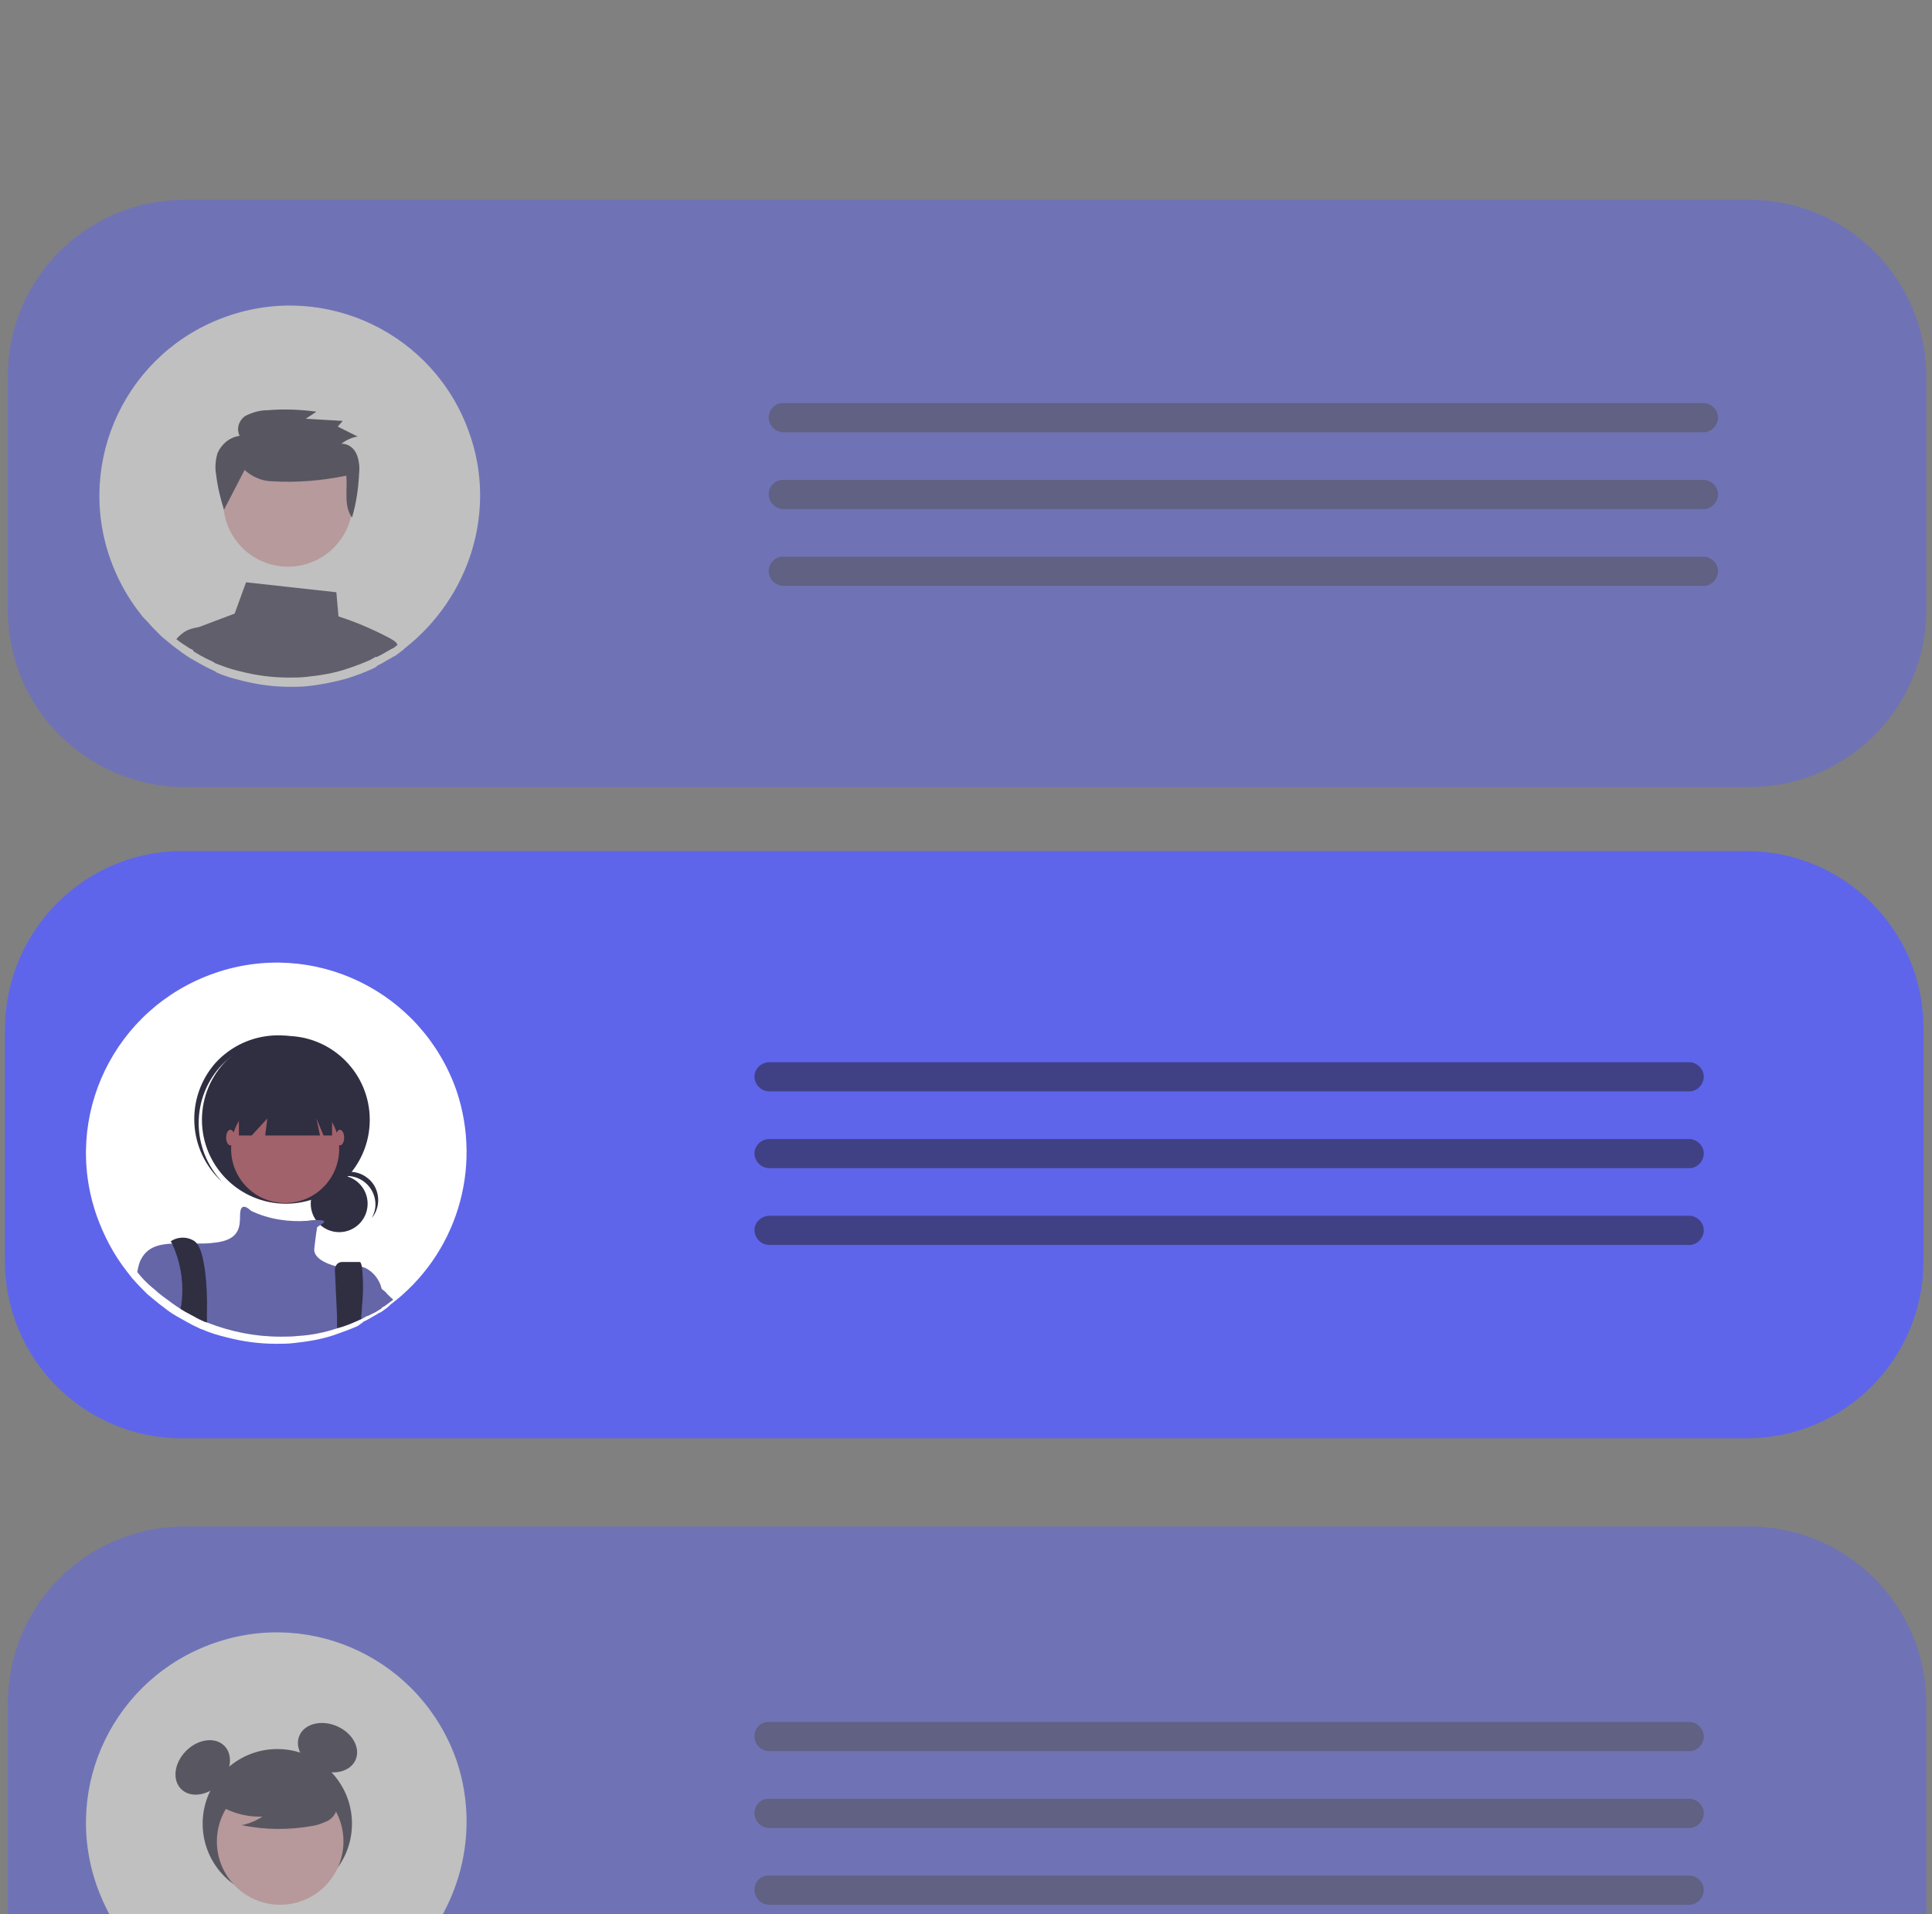<?xml version="1.0" encoding="utf-8"?>
<!-- Generator: Adobe Illustrator 26.0.3, SVG Export Plug-In . SVG Version: 6.00 Build 0)  -->
<svg version="1.1" id="Layer_1" xmlns="http://www.w3.org/2000/svg" xmlns:xlink="http://www.w3.org/1999/xlink" x="0px" y="0px"
	 viewBox="0 0 271.7 269.2" style="enable-background:new 0 0 271.7 269.2;" xml:space="preserve">
<rect x="0" y="0" width="271.7" height="269.2" fill="#808080" stroke="none"/>
<style type="text/css">
	.st0{clip-path:url(#SVGID_00000065754967106153896740000011811956902648746670_);}
	.st1{fill:#5E65EA;}
	.st2{opacity:0.5;fill:#221F20;}
	.st3{opacity:0.5;}
	.st4{fill:#FFFFFF;}
	.st5{fill:#403E56;}
	.st6{fill:#EDB3B7;}
	.st7{fill:#302E41;}
	.st8{fill:#A1626B;}
	.st9{fill:#6466A8;}
	.st10{fill:#CACACA;}
	.st11{fill:#EDB1B5;}
</style>
<g>
	<defs>
		<rect id="SVGID_1_" x="-104" y="19" width="488.1" height="250.2"/>
	</defs>
	<clipPath id="SVGID_00000073698275888185300420000003612721825500811178_">
		<use xlink:href="#SVGID_1_"  style="overflow:visible;"/>
	</clipPath>
	<g style="clip-path:url(#SVGID_00000073698275888185300420000003612721825500811178_);">
		<path class="st1" d="M25.6,119.7h220c13.7,0,24.9,11.1,24.9,24.9v32.8c0,13.7-11.1,24.9-24.9,24.9h-220
			c-13.7,0-24.9-11.1-24.9-24.9v-32.8C0.8,130.9,11.9,119.7,25.6,119.7z"/>
		<path class="st2" d="M106.1,151.4c0,1.1,0.9,2.1,2.1,2.1h0h129.2c1.1,0.1,2.1-0.8,2.2-1.9c0.1-1.1-0.8-2.1-1.9-2.2
			c-0.1,0-0.2,0-0.3,0H108.2C107.1,149.4,106.1,150.3,106.1,151.4L106.1,151.4z"/>
		<path class="st2" d="M106.1,162.2c0,1.1,0.9,2.1,2.1,2.1h0h129.2c1.1,0.1,2.1-0.8,2.2-1.9c0.1-1.1-0.8-2.1-1.9-2.2
			c-0.1,0-0.2,0-0.3,0H108.2C107.1,160.2,106.1,161.1,106.1,162.2L106.1,162.2z"/>
		<path class="st2" d="M106.1,173c0,1.1,0.9,2.1,2.1,2.1h0h129.2c1.1,0.1,2.1-0.8,2.2-1.9c0.1-1.1-0.8-2.1-1.9-2.2
			c-0.1,0-0.2,0-0.3,0H108.2C107.1,171,106.1,171.9,106.1,173L106.1,173z"/>
		<g class="st3">
			<path class="st1" d="M26,28.1h220c13.7,0,24.9,11.1,24.9,24.9v32.8c0,13.7-11.1,24.9-24.9,24.9H26c-13.7,0-24.9-11.1-24.9-24.9
				V52.9C1.1,39.2,12.2,28.1,26,28.1z"/>
			<path class="st2" d="M108.1,58.7c0,1.1,0.9,2.1,2.1,2.1l0,0h129.2c1.1,0.1,2.1-0.8,2.2-1.9c0.1-1.1-0.8-2.1-1.9-2.2
				c-0.1,0-0.2,0-0.3,0H110.2C109.1,56.6,108.1,57.6,108.1,58.7z"/>
			<path class="st2" d="M108.1,69.5c0,1.1,0.9,2.1,2.1,2.1l0,0h129.2c1.1,0.1,2.1-0.8,2.2-1.9c0.1-1.1-0.8-2.1-1.9-2.2
				c-0.1,0-0.2,0-0.3,0H110.2C109.1,67.4,108.1,68.4,108.1,69.5z"/>
			<path class="st2" d="M108.1,80.3c0,1.1,0.9,2.1,2.1,2.1l0,0h129.2c1.1,0.1,2.1-0.8,2.2-1.9c0.1-1.1-0.8-2.1-1.9-2.2
				c-0.1,0-0.2,0-0.3,0H110.2C109.1,78.2,108.1,79.2,108.1,80.3z"/>
			<path class="st4" d="M66,60.9c-4.9-14-20.2-21.3-34.1-16.4c-14,4.9-21.3,20.2-16.4,34.1c1,2.8,2.4,5.4,4.3,7.8
				c0.2,0.3,0.5,0.6,0.8,0.9l0.1,0.1c0.6,0.7,1.3,1.4,2,2.1l0.6,0.5c0.4,0.3,0.7,0.6,1.1,0.9c0.8,0.6,1.6,1.2,2.4,1.7l0,0
				c0.5,0.3,1.1,0.6,1.6,0.9l0.2,0.1c0.5,0.3,1,0.5,1.6,0.8l0.3,0.2l0,0c1.1,0.5,2.2,0.8,3.4,1.1c2.3,0.6,4.6,0.9,6.9,0.9
				c0.8,0,1.7,0,2.5-0.1c1.9-0.2,3.8-0.6,5.6-1.1l0,0c1.2-0.4,2.3-0.8,3.4-1.3l0,0c0.2-0.1,0.5-0.2,0.7-0.4l0.1-0.1l0.6-0.3
				c0.5-0.3,1-0.6,1.4-0.8c0.1-0.1,0.3-0.2,0.4-0.2c0.4-0.3,0.8-0.6,1.2-0.9l0.2-0.2C66.1,84,69.9,71.8,66,60.9z"/>
			<path class="st5" d="M54.7,89.7c-2.3-1.2-4.6-2.2-7.1-3l-0.3-3.4l-12.7-1.4L33,86.3L28.5,88c-0.2,0.1-0.3,0.1-0.5,0.2l0,0
				c-0.5,0.3-0.9,0.9-1,1.5c-0.1,0.3-0.1,0.6,0,0.9l0.2,1l1,0.6l0.2,0.1c0.5,0.3,1,0.5,1.6,0.8l0.3,0.2l0,0l0.8,0.3
				c0.8,0.3,1.7,0.6,2.6,0.8c2.3,0.6,4.6,0.9,6.9,0.9c0.9,0,1.7,0,2.5-0.1c1.9-0.2,3.8-0.5,5.6-1.1l0,0c1.2-0.4,2.3-0.8,3.4-1.3l0,0
				l0.7-0.4H53l0.6-0.3c0.5-0.3,0.9-0.5,1.4-0.8l0.4-0.2l0.5-0.4C55.7,90.2,55.2,90,54.7,89.7z"/>
			<path class="st5" d="M31,91.8l-0.8-3.6H28c-0.7,0.1-1.5,0.3-2.1,0.7c-0.4,0.3-0.8,0.6-1.1,1c0.6,0.5,1.3,0.9,1.9,1.3l0,0l0.6,0.3
				l1,0.6l0.2,0.1c0.5,0.3,1,0.5,1.6,0.8l0.3,0.2l0,0l0.8,0.3L31,91.8z"/>
			<circle class="st6" cx="40.5" cy="70.6" r="9.1"/>
			<path class="st7" d="M34.4,66.1c1.1,1,2.5,1.6,4,1.6c3.4,0.2,6.9-0.1,10.3-0.8c0.2,2-0.4,4.2,0.8,5.9c0.6-2,0.9-4.1,1-6.2
				c0.1-0.9,0-1.8-0.3-2.6C49.8,63,49,62.4,48,62.4c0.7-0.5,1.5-0.9,2.3-1L47.5,60l0.7-0.8L43,58.9l1.5-1c-2.3-0.3-4.6-0.4-6.9-0.2
				c-1.1,0-2.1,0.3-3.1,0.8c-0.9,0.6-1.3,1.8-0.8,2.8c-1.4,0.2-2.5,1.1-3.1,2.4c-0.3,1-0.4,2.1-0.2,3.1c0.2,1.7,0.6,3.3,1.1,4.9
				L34.4,66.1z"/>
		</g>
		<path class="st4" d="M64.2,153.4c-4.9-14-20.1-21.4-34.1-16.5c-14,4.9-21.4,20.1-16.5,34.1c1,2.8,2.4,5.5,4.3,7.9l0.7,0.9l0.1,0.1
			c0.6,0.7,1.3,1.4,2,2.1l0.6,0.5c0.4,0.3,0.7,0.6,1.1,0.9c0.8,0.6,1.5,1.2,2.4,1.7l0,0c0.5,0.3,1.1,0.6,1.6,0.9l0.2,0.1
			c0.5,0.3,1,0.5,1.6,0.8l0.3,0.1l0,0c1.1,0.5,2.2,0.8,3.4,1.1c2.3,0.6,4.6,0.9,6.9,0.9c0.9,0,1.7,0,2.5-0.1
			c1.9-0.2,3.8-0.5,5.6-1.1l0,0c1.1-0.4,2.3-0.8,3.4-1.3l0,0L51,186l0.1-0.1l0.6-0.3c0.5-0.3,0.9-0.5,1.4-0.8
			c0.1-0.1,0.3-0.2,0.4-0.2c0.4-0.3,0.9-0.6,1.2-0.9l0.2-0.2C64.2,176.5,67.9,164.4,64.2,153.4L64.2,153.4z"/>
		<circle class="st7" cx="47.7" cy="169.3" r="4"/>
		<path class="st7" d="M48.8,165.4c2.2,0,4,1.8,4,4c0,0.7-0.2,1.3-0.5,1.9c1.4-1.7,1.1-4.3-0.6-5.6c-1.7-1.4-4.3-1.1-5.6,0.6l0,0
			c-0.1,0.2-0.3,0.4-0.4,0.6C46.5,165.9,47.6,165.4,48.8,165.4L48.8,165.4z"/>
		<circle class="st7" cx="40.2" cy="157.5" r="11.8"/>
		<path class="st7" d="M30.9,150.1c4.2-4.7,11.5-5.3,16.4-1.2l-0.3-0.3c-4.9-4.3-12.3-3.9-16.7,0.9c-4.3,4.9-3.9,12.3,0.9,16.7
			l0.1,0.1l0.3,0.3C27,162.1,26.7,154.9,30.9,150.1L30.9,150.1z"/>
		<circle class="st8" cx="40.1" cy="161.6" r="7.6"/>
		<path class="st9" d="M53.7,181.4v2.6c-0.5,0.3-0.9,0.6-1.4,0.8l-0.6,0.3h-0.1l-0.7,0.4l0,0c-1.1,0.5-2.2,1-3.4,1.3l0,0
			c-1.8,0.6-3.7,1-5.6,1.1c-0.8,0.1-1.7,0.1-2.5,0.1c-3.5,0-7-0.7-10.3-2l0,0l-0.3-0.1c-0.5-0.2-1.1-0.5-1.6-0.8l-0.2-0.1
			c-0.6-0.3-1.1-0.6-1.6-0.9l0,0c-0.8-0.5-1.6-1.1-2.4-1.7c-0.4-0.3-0.8-0.6-1.1-0.9l-0.6-0.5c-0.7-0.6-1.4-1.3-2-2.1
			c0.1-0.5,0.2-1,0.4-1.5l0,0c0-0.1,0.1-0.2,0.1-0.2l0.1-0.2c0.9-1.6,2.4-2,4.4-2.1c1.1,0,2.3,0,3.6,0c0.7,0,1.4,0,2.1-0.1
			c4.4-0.4,3.6-3,3.8-4.4s1.4-0.2,1.5-0.1l0,0c2.5,1.2,5.3,1.6,8,1.4c0.5-0.1,0.9-0.1,1.4-0.1c1.2,0,1,0.3,0.5,0.6
			c-0.2,0.1-0.4,0.3-0.6,0.4c0,0-0.2,1.2-0.4,3s3.1,2.5,3.4,2.6l0,0c1.2-0.3,2.5-0.3,3.7,0.1l0,0C52.4,178.8,53.4,179.9,53.7,181.4z
			"/>
		<path class="st7" d="M29.1,184.4c0,0.4,0,0.7,0,1c0,0.2,0,0.4,0,0.6l0,0l-0.3-0.1c-0.5-0.2-1.1-0.5-1.6-0.8L27,185
			c-0.6-0.3-1.1-0.6-1.6-0.9c0-0.2,0-0.3,0.1-0.5c0-0.4,0.1-0.7,0.1-1.1c0.2-2.6-0.3-5.2-1.4-7.6l0,0c-0.1-0.2-0.2-0.3-0.2-0.3
			c1-0.7,2.4-0.7,3.4,0c0.1,0.1,0.2,0.2,0.3,0.3C28.8,176.3,29.2,181,29.1,184.4z"/>
		<path class="st7" d="M50.9,183.8c0,0.5-0.1,1.1-0.1,1.7l0,0c-1.1,0.5-2.2,1-3.4,1.3l0,0v-1.4v-0.2l-0.3-6.6c0-0.6,0.4-1.1,1-1.1
			h2.5c0.1,0,0.2,0.2,0.3,0.7l0,0C51.1,180.1,51.1,181.9,50.9,183.8z"/>
		<path class="st7" d="M33.6,152.1v7.6h1.8l2.2-2.4l-0.3,2.4H45l-0.5-2.4l1,2.4h1.2v-7.6H33.6z"/>
		<ellipse class="st8" cx="32.4" cy="160" rx="0.6" ry="1.1"/>
		<ellipse class="st8" cx="47.8" cy="160" rx="0.6" ry="1.1"/>
		<path class="st9" d="M55.3,182.8c-0.4,0.3-0.8,0.6-1.2,0.9l-0.4,0.2c-0.5,0.3-0.9,0.6-1.4,0.8l-0.6,0.3v-5.3c0,0,0.8,0.6,2,1.6
			l0.5,0.4C54.5,182.1,54.9,182.4,55.3,182.8z"/>
		<path class="st10" d="M51.6,276.9l-1.2-2c-1.1-2.4-4-3.6-6.4-2.5s-3.6,4-2.5,6.4l0.4,1.3l0.4,1.4c1.6-0.2,3.2-0.5,4.8-1l0,0
			c1.1-0.4,2.3-0.8,3.4-1.3l0,0l0.7-0.4l0.1-0.1l0.6-0.3c0.2-0.1,0.4-0.2,0.6-0.3L51.6,276.9z"/>
		<g class="st3">
			<path class="st1" d="M26,214.7h220c13.7,0,24.9,11.1,24.9,24.9v32.8c0,13.7-11.1,24.9-24.9,24.9H26c-13.7,0-24.9-11.1-24.9-24.9
				v-32.8C1.1,225.8,12.2,214.7,26,214.7z"/>
			<path class="st2" d="M106.1,244.2c0,1.1,0.9,2.1,2.1,2.1h0h129.2c1.1,0.1,2.1-0.8,2.2-1.9c0.1-1.1-0.8-2.1-1.9-2.2
				c-0.1,0-0.2,0-0.3,0H108.2C107.1,242.1,106.1,243,106.1,244.2L106.1,244.2z"/>
			<path class="st2" d="M106.1,255c0,1.1,0.9,2.1,2.1,2.1h0h129.2c1.1,0.1,2.1-0.8,2.2-1.9s-0.8-2.1-1.9-2.2c-0.1,0-0.2,0-0.3,0
				H108.2C107.1,252.9,106.1,253.8,106.1,255L106.1,255z"/>
			<path class="st2" d="M106.1,265.8c0,1.1,0.9,2.1,2.1,2.1h0h129.2c1.1,0.1,2.1-0.8,2.2-1.9s-0.8-2.1-1.9-2.2c-0.1,0-0.2,0-0.3,0
				H108.2C107.1,263.7,106.1,264.6,106.1,265.8L106.1,265.8z"/>
			<path class="st4" d="M64.2,247.6c-4.9-14-20.1-21.4-34.1-16.5s-21.4,20.1-16.5,34.1c1,2.8,2.4,5.5,4.3,7.9
				c0.2,0.3,0.5,0.6,0.7,0.9l0.1,0.1c0.6,0.7,1.3,1.4,2,2.1c0.2,0.2,0.4,0.3,0.6,0.5c0.4,0.3,0.7,0.6,1.1,0.9
				c0.8,0.6,1.6,1.2,2.4,1.7l0,0c0.5,0.3,1.1,0.6,1.6,0.9l0.2,0.1c0.5,0.3,1,0.5,1.6,0.8l0.3,0.1l0,0c1.1,0.5,2.2,0.8,3.4,1.1
				c2.3,0.6,4.6,0.9,6.9,0.9c0.8,0,1.7,0,2.5-0.1c1.9-0.2,3.8-0.6,5.6-1.1l0,0c1.1-0.4,2.3-0.8,3.4-1.3l0,0l0.7-0.4l0.1-0.1l0.6-0.3
				c0.5-0.3,0.9-0.5,1.4-0.8c0.1-0.1,0.2-0.2,0.4-0.2c0.4-0.3,0.8-0.6,1.2-0.9l0.2-0.2C64.2,270.7,67.9,258.5,64.2,247.6L64.2,247.6
				z"/>
			<circle class="st7" cx="39" cy="256.5" r="10.5"/>
			
				<ellipse transform="matrix(0.707 -0.707 0.707 0.707 -167.4 92.974)" class="st7" cx="28.5" cy="248.6" rx="4.3" ry="3.3"/>
			
				<ellipse transform="matrix(0.393 -0.92 0.92 0.393 -198.154 191.528)" class="st7" cx="46" cy="245.8" rx="3.3" ry="4.3"/>
			<circle class="st11" cx="39.4" cy="259" r="8.9"/>
			<path class="st10" d="M52.2,276.5c-1-1.6-2.2-3.1-3.6-4.4c-1-0.9-2.2-1.4-3.5-1.3H32.5c-2.9,0-5.3,2.4-5.3,5.3c0,0.1,0,0.2,0,0.3
				c0,0.4,0.1,0.8,0.2,1.2c0.1,0.3,0.2,0.6,0.3,0.8l0.6,1.2l0.1,0.1l0,0c0.2,0.1,0.5,0.2,0.8,0.3c0.8,0.3,1.7,0.6,2.6,0.8
				c1.4,0.4,2.9,0.6,4.3,0.8c0.9,0.1,1.7,0.1,2.6,0.1s1.7,0,2.5-0.1l0.8-0.1c1.6-0.2,3.2-0.5,4.8-1l0,0c1.1-0.4,2.3-0.8,3.4-1.3l0,0
				l0.7-0.4l0.1-0.1l0.6-0.3c0.2-0.1,0.4-0.2,0.6-0.3c0.2-0.1,0.4-0.2,0.6-0.3C52.7,277.3,52.5,276.9,52.2,276.5z"/>
			<path class="st10" d="M34.8,272.4c-2.4-1.1-5.3-0.1-6.4,2.3l-1.1,1.7l-0.5,0.8l-0.8,1.2l0.5,0.3l0.2,0.1c0.5,0.3,1,0.5,1.6,0.8
				l0.2,0.1l0.1,0.1l0,0c0.2,0.1,0.5,0.2,0.8,0.3c0.8,0.3,1.7,0.6,2.6,0.8c1.4,0.4,2.9,0.6,4.3,0.8l0.4-1.4l0.4-1.4
				C38.2,276.4,37.2,273.5,34.8,272.4z"/>
			<path class="st7" d="M30,253.4c2,1.4,4.4,2.2,6.9,2.1c-0.9,0.6-1.9,1-2.9,1.2c3.3,0.7,6.7,0.7,10,0.1c0.7-0.1,1.4-0.4,2.1-0.7
				c0.7-0.4,1.1-1,1.3-1.7c0.2-1.2-0.8-2.4-1.8-3.1c-3.1-2.4-7.2-3.2-11-2.2c-1.2,0.3-2.4,0.9-3.2,1.8c-0.9,1-1,2.4-0.3,3.5
				L30,253.4z"/>
		</g>
	</g>
</g>
</svg>
